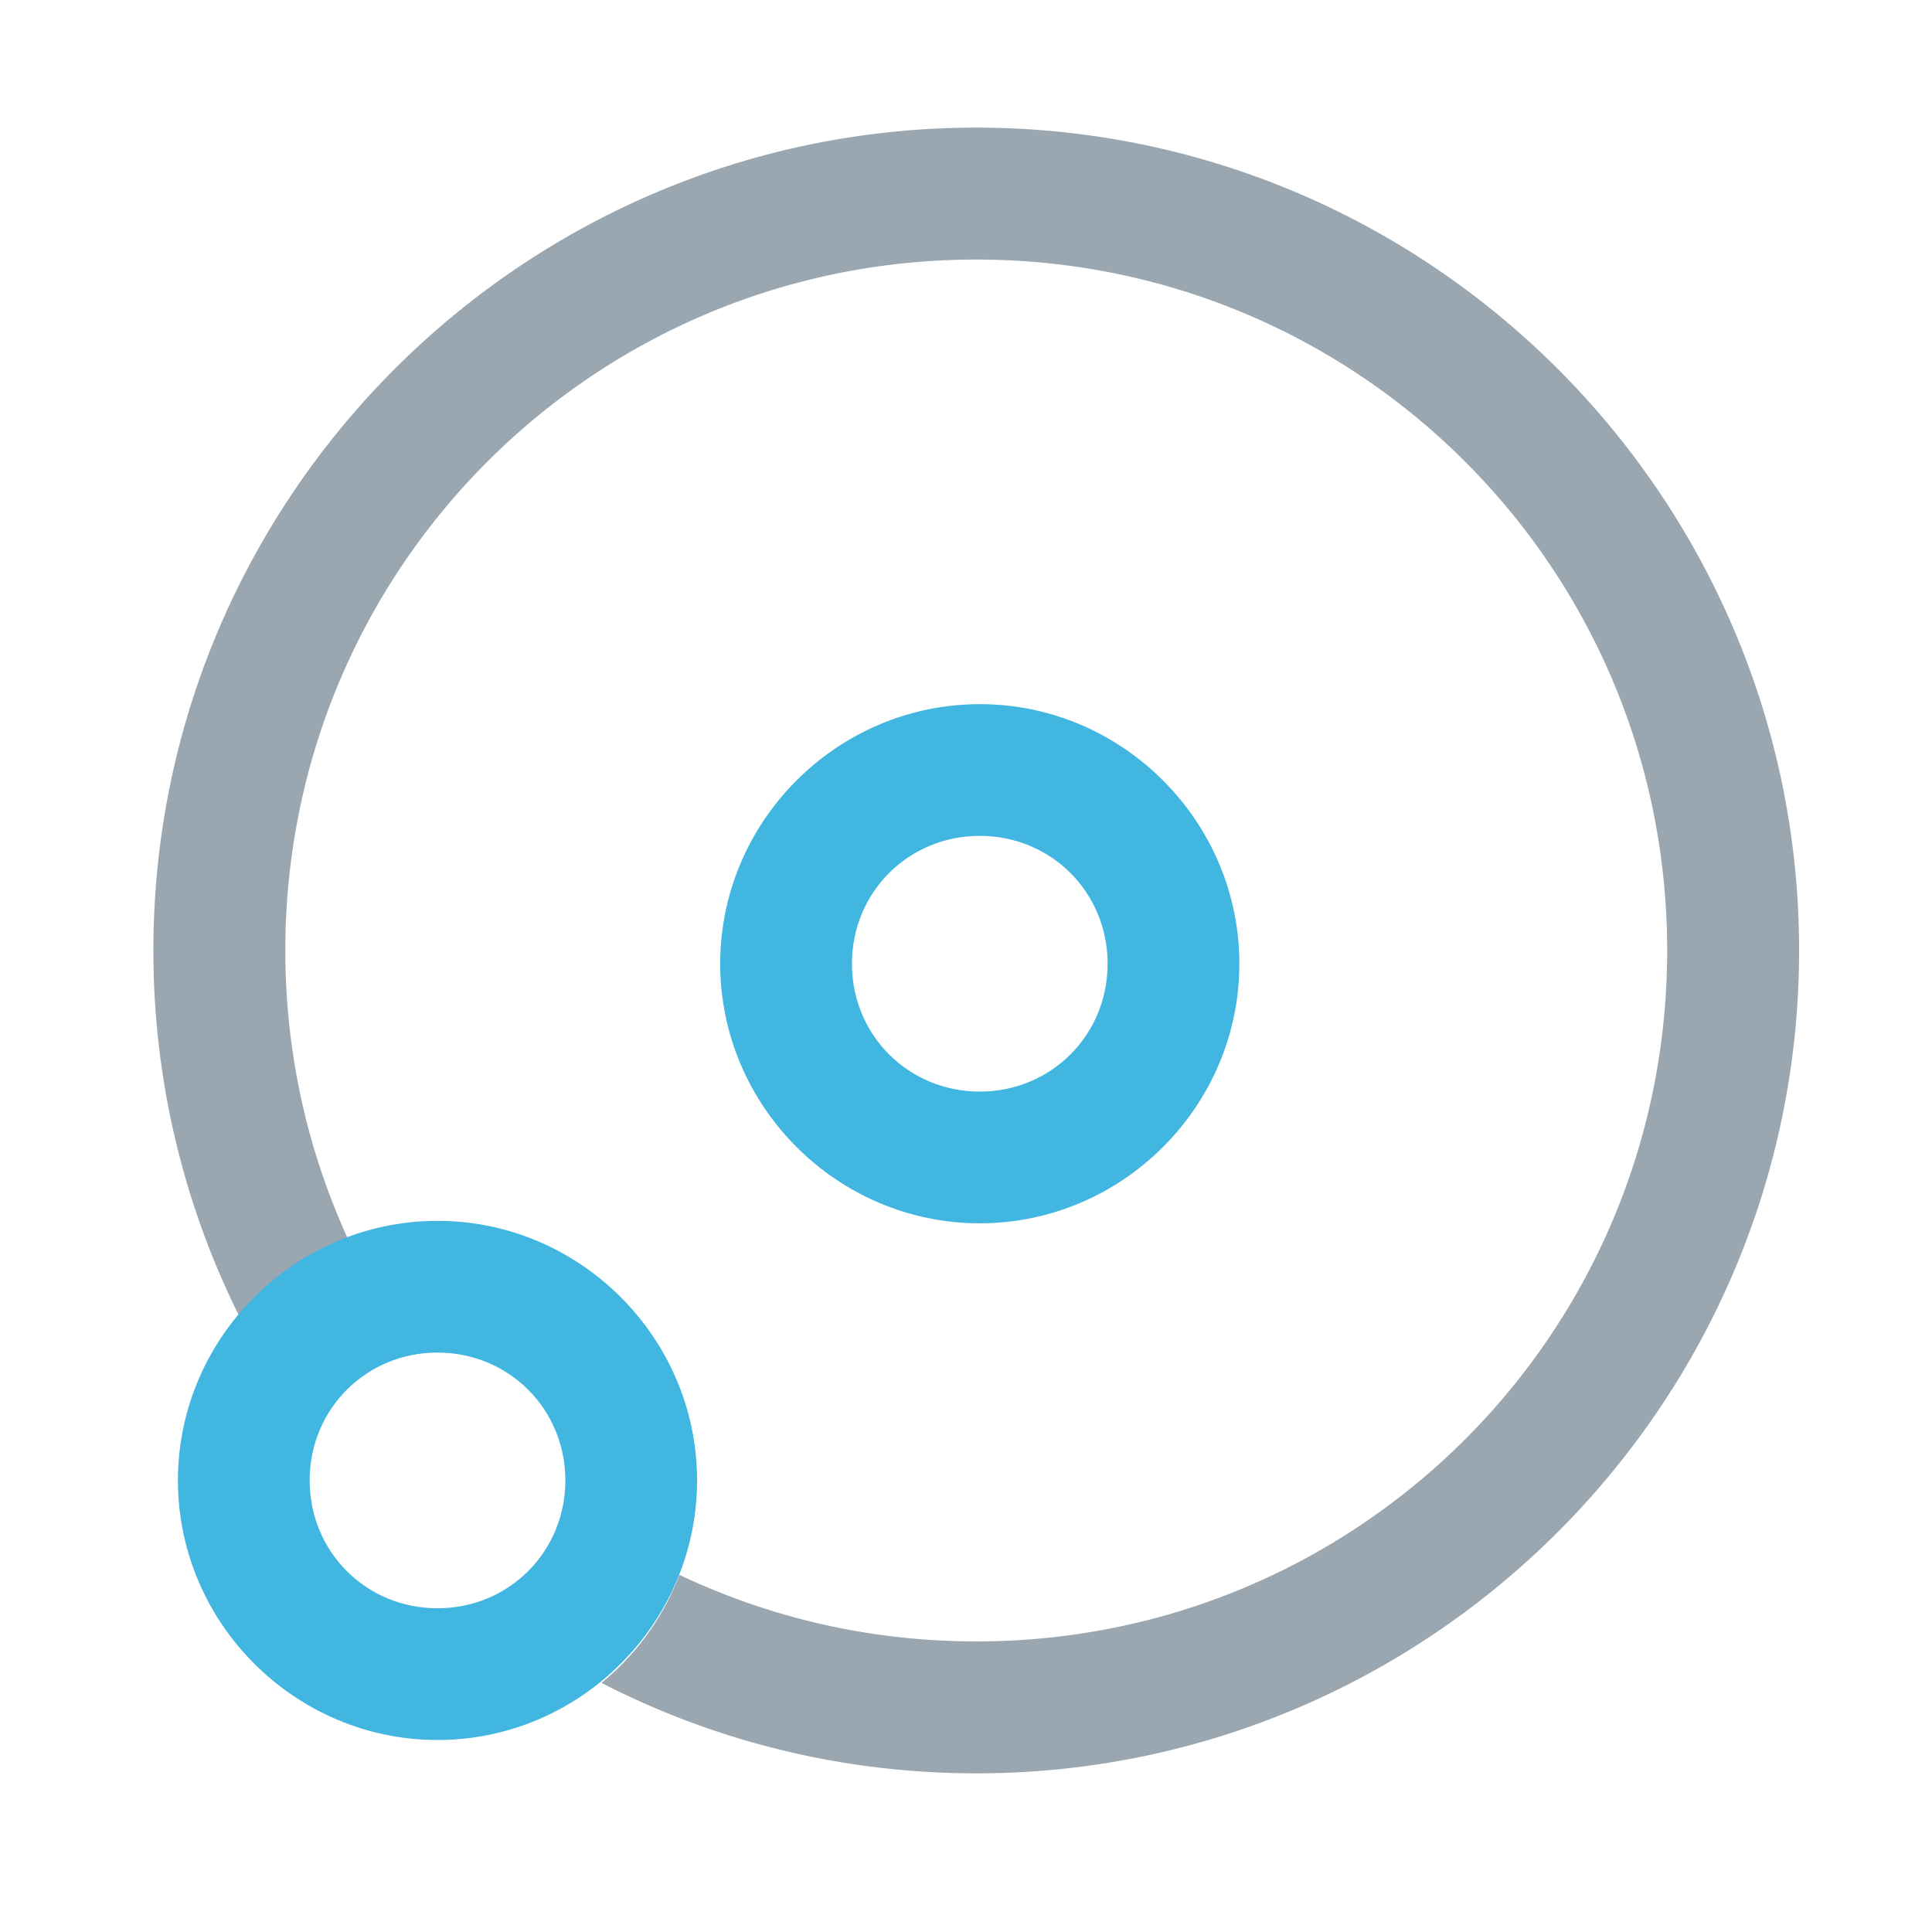 <?xml version="1.0" encoding="UTF-8" standalone="no"?>
<!-- Created with Inkscape (http://www.inkscape.org/) -->

<svg
   width="220mm"
   height="220mm"
   viewBox="0 0 220 220"
   version="1.1"
   id="svg8594"
   inkscape:version="1.1.1 (3bf5ae0d25, 2021-09-20)"
   sodipodi:docname="zgeometry-circle-2-points.svg"
   xmlns:inkscape="http://www.inkscape.org/namespaces/inkscape"
   xmlns:sodipodi="http://sodipodi.sourceforge.net/DTD/sodipodi-0.dtd"
   xmlns="http://www.w3.org/2000/svg"
   xmlns:svg="http://www.w3.org/2000/svg">
  <sodipodi:namedview
     id="namedview8596"
     pagecolor="#ffffff"
     bordercolor="#666666"
     borderopacity="1.0"
     inkscape:pageshadow="2"
     inkscape:pageopacity="0.0"
     inkscape:pagecheckerboard="0"
     inkscape:document-units="mm"
     showgrid="false"
     width="220mm"
     inkscape:zoom="0.76508705"
     inkscape:cx="195.4026"
     inkscape:cy="407.79673"
     inkscape:window-width="1440"
     inkscape:window-height="872"
     inkscape:window-x="0"
     inkscape:window-y="28"
     inkscape:window-maximized="0"
     inkscape:current-layer="layer1" />
  <defs
     id="defs8591">
    <inkscape:path-effect
       effect="bspline"
       id="path-effect9344"
       is_visible="true"
       lpeversion="1"
       weight="33.333"
       steps="2"
       helper_size="0"
       apply_no_weight="true"
       apply_with_weight="true"
       only_selected="false" />
    <inkscape:path-effect
       effect="bspline"
       id="path-effect9316"
       is_visible="true"
       lpeversion="1"
       weight="33.333"
       steps="2"
       helper_size="0"
       apply_no_weight="true"
       apply_with_weight="true"
       only_selected="false" />
    <inkscape:path-effect
       effect="bspline"
       id="path-effect8844"
       is_visible="true"
       lpeversion="1"
       weight="33.333"
       steps="2"
       helper_size="0"
       apply_no_weight="true"
       apply_with_weight="true"
       only_selected="false" />
    <inkscape:path-effect
       effect="bspline"
       id="path-effect8652"
       is_visible="true"
       lpeversion="1"
       weight="33.333"
       steps="2"
       helper_size="0"
       apply_no_weight="true"
       apply_with_weight="true"
       only_selected="false" />
  </defs>
  <g
     inkscape:label="Layer 1"
     inkscape:groupmode="layer"
     id="layer1">
    <path
       id="path2631"
       style="color:#000000;fill:#9aa7b0;stroke-width:3.78;stroke-linecap:round;-inkscape-stroke:none;fill-opacity:1"
       d="m 419.498,54.84 c -194.946,0 -353.586,158.64 -353.586,353.586 0,57.064 13.611,111.008 37.729,158.783 a 110.445,110.445 0 0 1 46.682,-33.146 c -17.776,-38.133 -27.717,-80.693 -27.717,-125.637 0,-164.307 132.586,-296.893 296.893,-296.893 164.307,0 296.893,132.586 296.893,296.893 0,164.307 -132.586,296.898 -296.893,296.898 -45.699,0 -88.937,-10.269 -127.559,-28.613 a 110.445,110.445 0 0 1 -33.49,46.441 c 48.33,24.836 103.083,38.865 161.049,38.865 194.946,0 353.586,-158.646 353.586,-353.592 0,-194.946 -158.64,-353.586 -353.586,-353.586 z"
       inkscape:transform-center-y="1.0374636"
       transform="scale(0.265)" />
    <path
       style="color:#000000;fill:#40b6e0;stroke-linecap:round;-inkscape-stroke:none;fill-opacity:1"
       d="m 111.568,80.182 c -16.235,0 -29.557,13.323 -29.557,29.559 0,16.235 13.321,29.559 29.557,29.559 16.235,0 29.559,-13.323 29.559,-29.559 0,-16.235 -13.323,-29.559 -29.559,-29.559 z m 0,15 c 8.129,0 14.559,6.43 14.559,14.559 0,8.129 -6.43,14.559 -14.559,14.559 -8.129,0 -14.557,-6.43 -14.557,-14.559 0,-8.129 6.428,-14.559 14.557,-14.559 z"
       id="path2789-9" />
    <path
       style="color:#000000;fill:#40b6e0;stroke-linecap:round;-inkscape-stroke:none;fill-opacity:1"
       d="m 49.818,139.02 c -16.235,0 -29.557,13.323 -29.557,29.559 0,16.235 13.321,29.557 29.557,29.557 16.235,0 29.559,-13.321 29.559,-29.557 0,-16.235 -13.323,-29.559 -29.559,-29.559 z m 0,15 c 8.129,0 14.559,6.43 14.559,14.559 0,8.129 -6.43,14.557 -14.559,14.557 -8.129,0 -14.557,-6.428 -14.557,-14.557 0,-8.129 6.428,-14.559 14.557,-14.559 z"
       id="path2789-9-0" />
  </g>
</svg>
